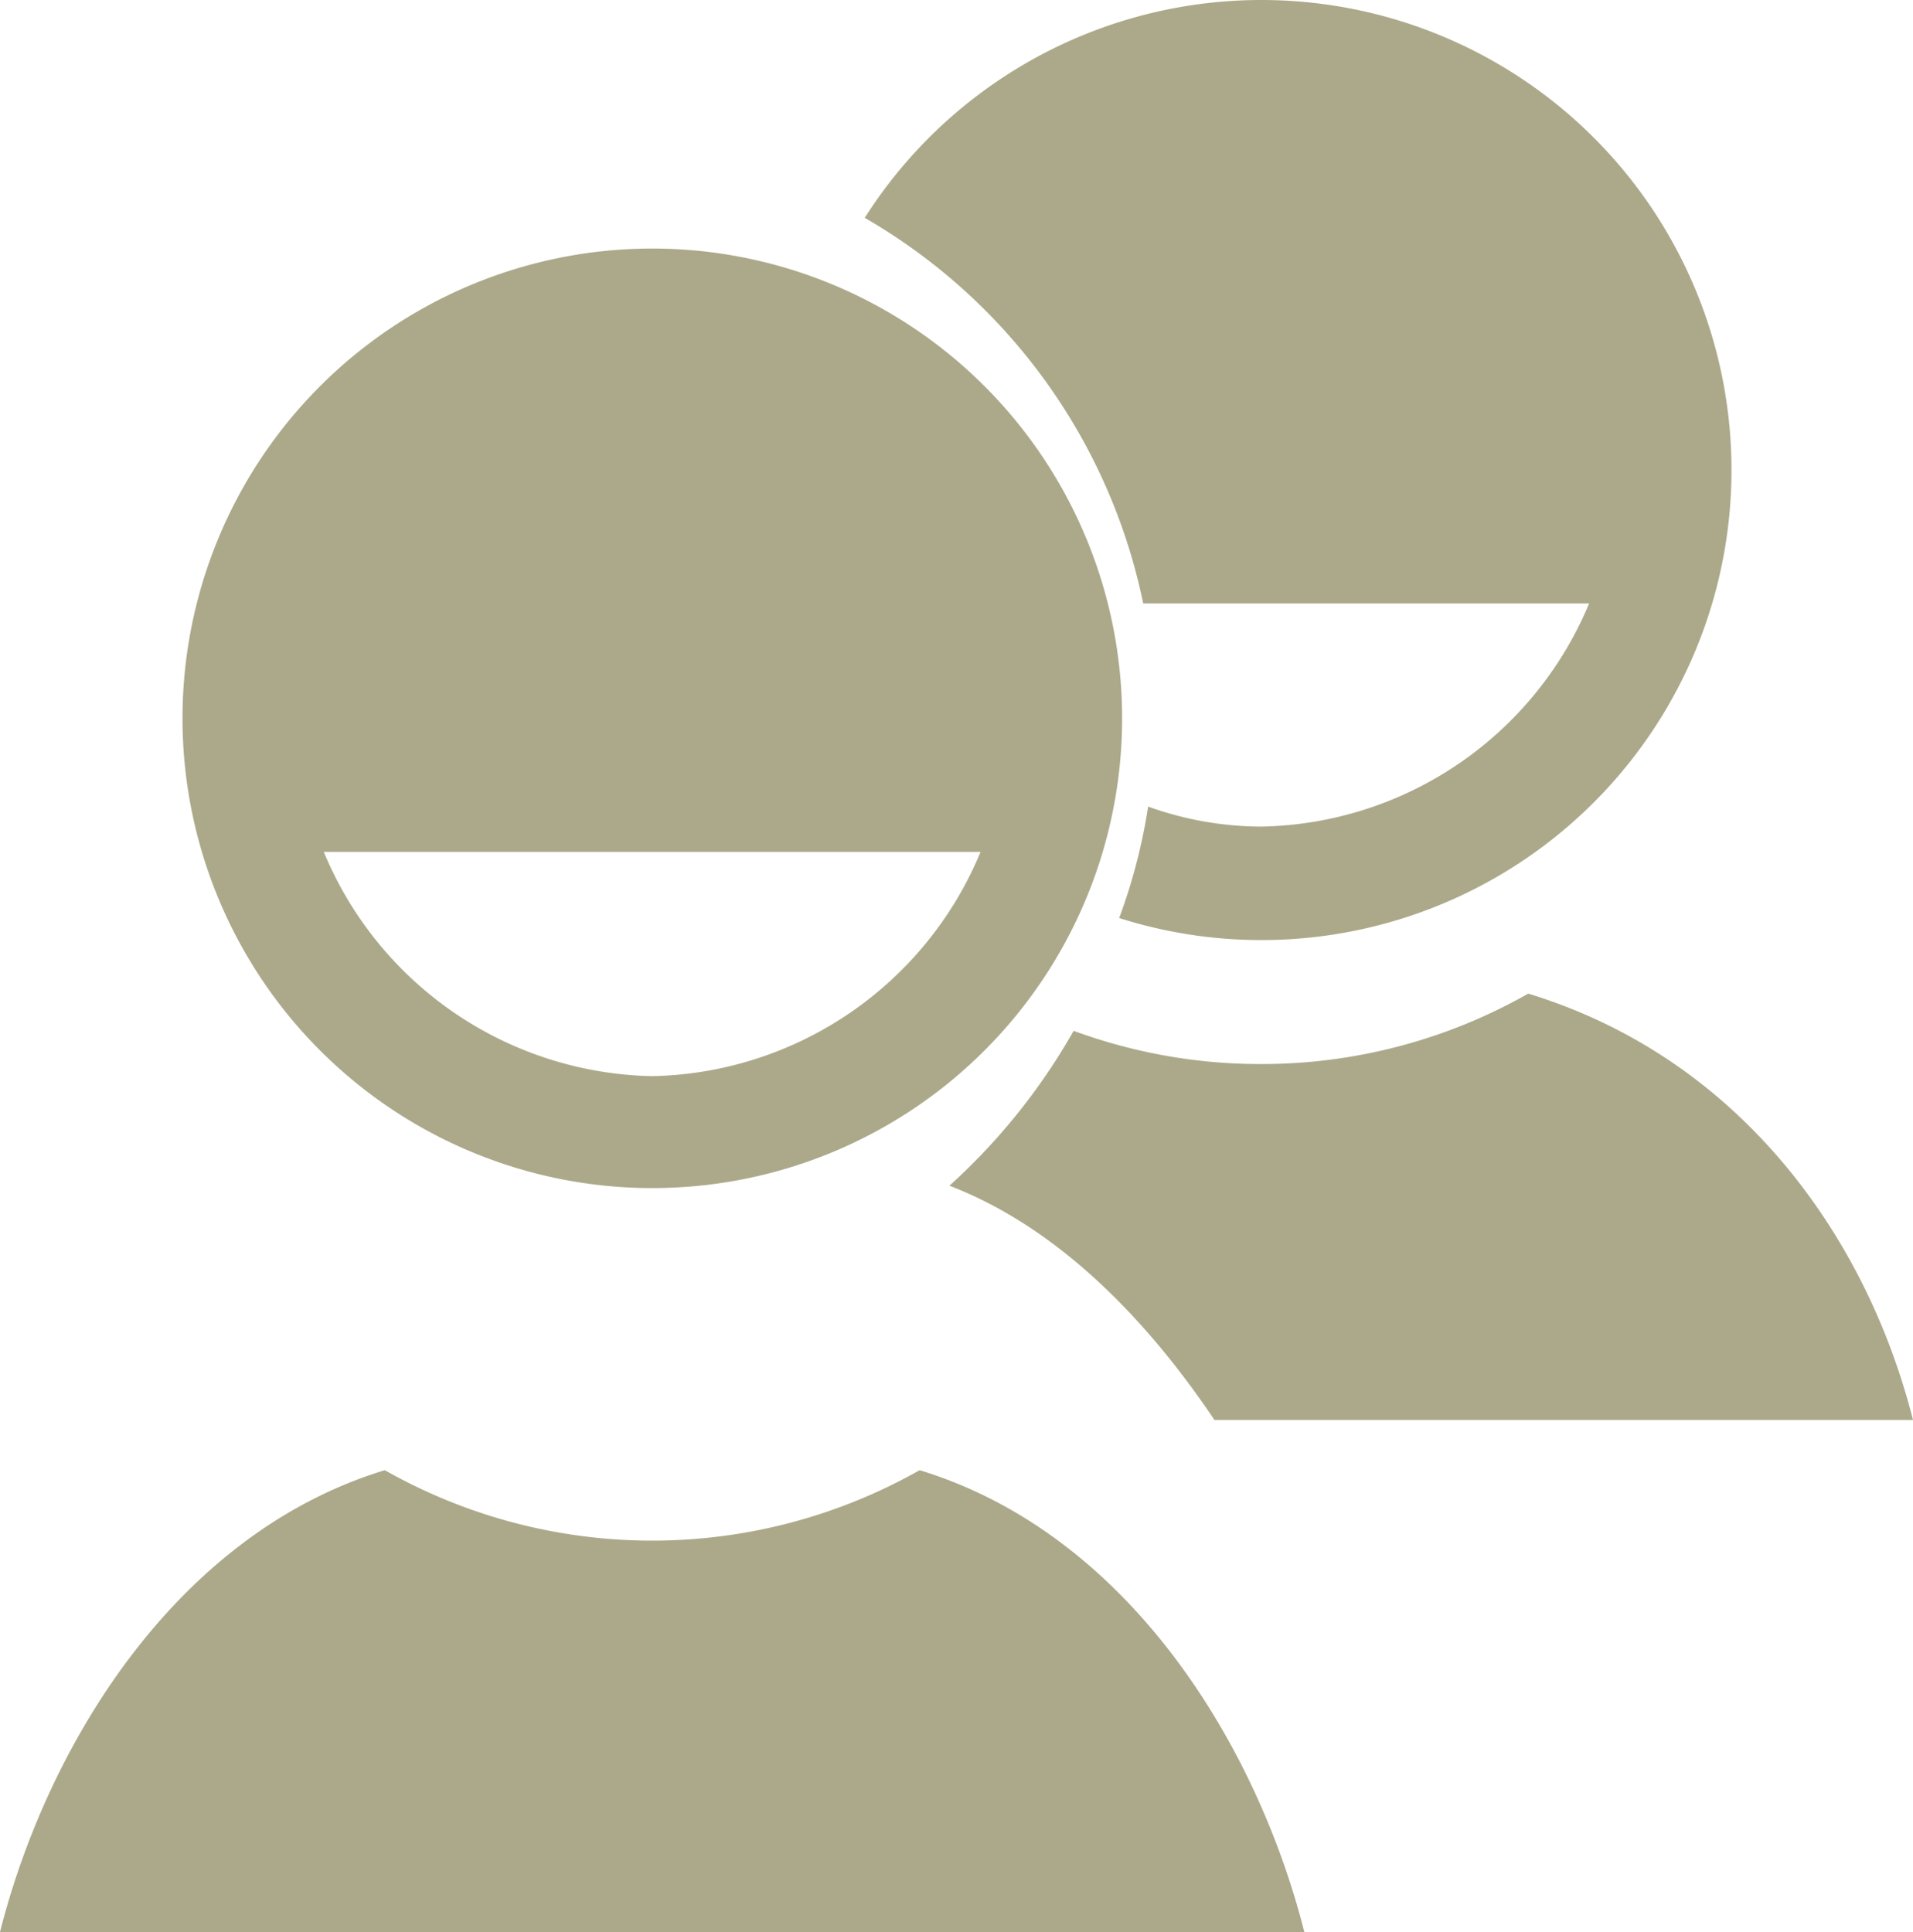 <svg xmlns="http://www.w3.org/2000/svg" width="77" height="77.77" viewBox="0 0 77 77.77">
  <g id="Icon_ionic-md-contacts" data-name="Icon ionic-md-contacts" transform="translate(-2.25 -4.502)">
    <g id="Group_18" data-name="Group 18" transform="translate(2.25 14.507)">
      <path id="Path_14" data-name="Path 14" d="M39.265,24.183a21.845,21.845,0,0,1-21.526,0C9.314,26.754,4.151,35.27,2.25,42.772h52.5C52.853,35.27,47.69,26.752,39.265,24.183Z" transform="translate(-2.25 24.992)" fill="#aca98b"/>
      <path id="Path_15" data-name="Path 15" d="M24.053,8.44A18.91,18.91,0,1,0,42.968,27.35,18.912,18.912,0,0,0,24.053,8.44Zm0,33.313a14.614,14.614,0,0,1-13.218-9.025H37.271A14.614,14.614,0,0,1,24.053,41.753Z" transform="translate(2.198 -8.44)" fill="#aca98b"/>
    </g>
    <g id="Group_19" data-name="Group 19" transform="translate(37.056 4.502)">
      <path id="Path_16" data-name="Path 16" d="M29.15,37.407H57.267c-1.9-7.5-7.063-14.593-15.488-17.162A21.718,21.718,0,0,1,31.015,23.08a21.771,21.771,0,0,1-7.533-1.338,25.063,25.063,0,0,1-5,6.235C23.191,29.789,26.746,33.834,29.15,37.407Z" transform="translate(-15.073 19.752)" fill="#aca98b"/>
      <path id="Path_17" data-name="Path 17" d="M28.351,28.792H46.3a14.58,14.58,0,0,1-13.218,8.984,13.583,13.583,0,0,1-4.533-.806,22.939,22.939,0,0,1-1.165,4.487A18.921,18.921,0,1,0,17.142,13.271,23.371,23.371,0,0,1,28.351,28.792Z" transform="translate(-17.142 -4.502)" fill="#aca98b"/>
    </g>
  </g>
</svg>
